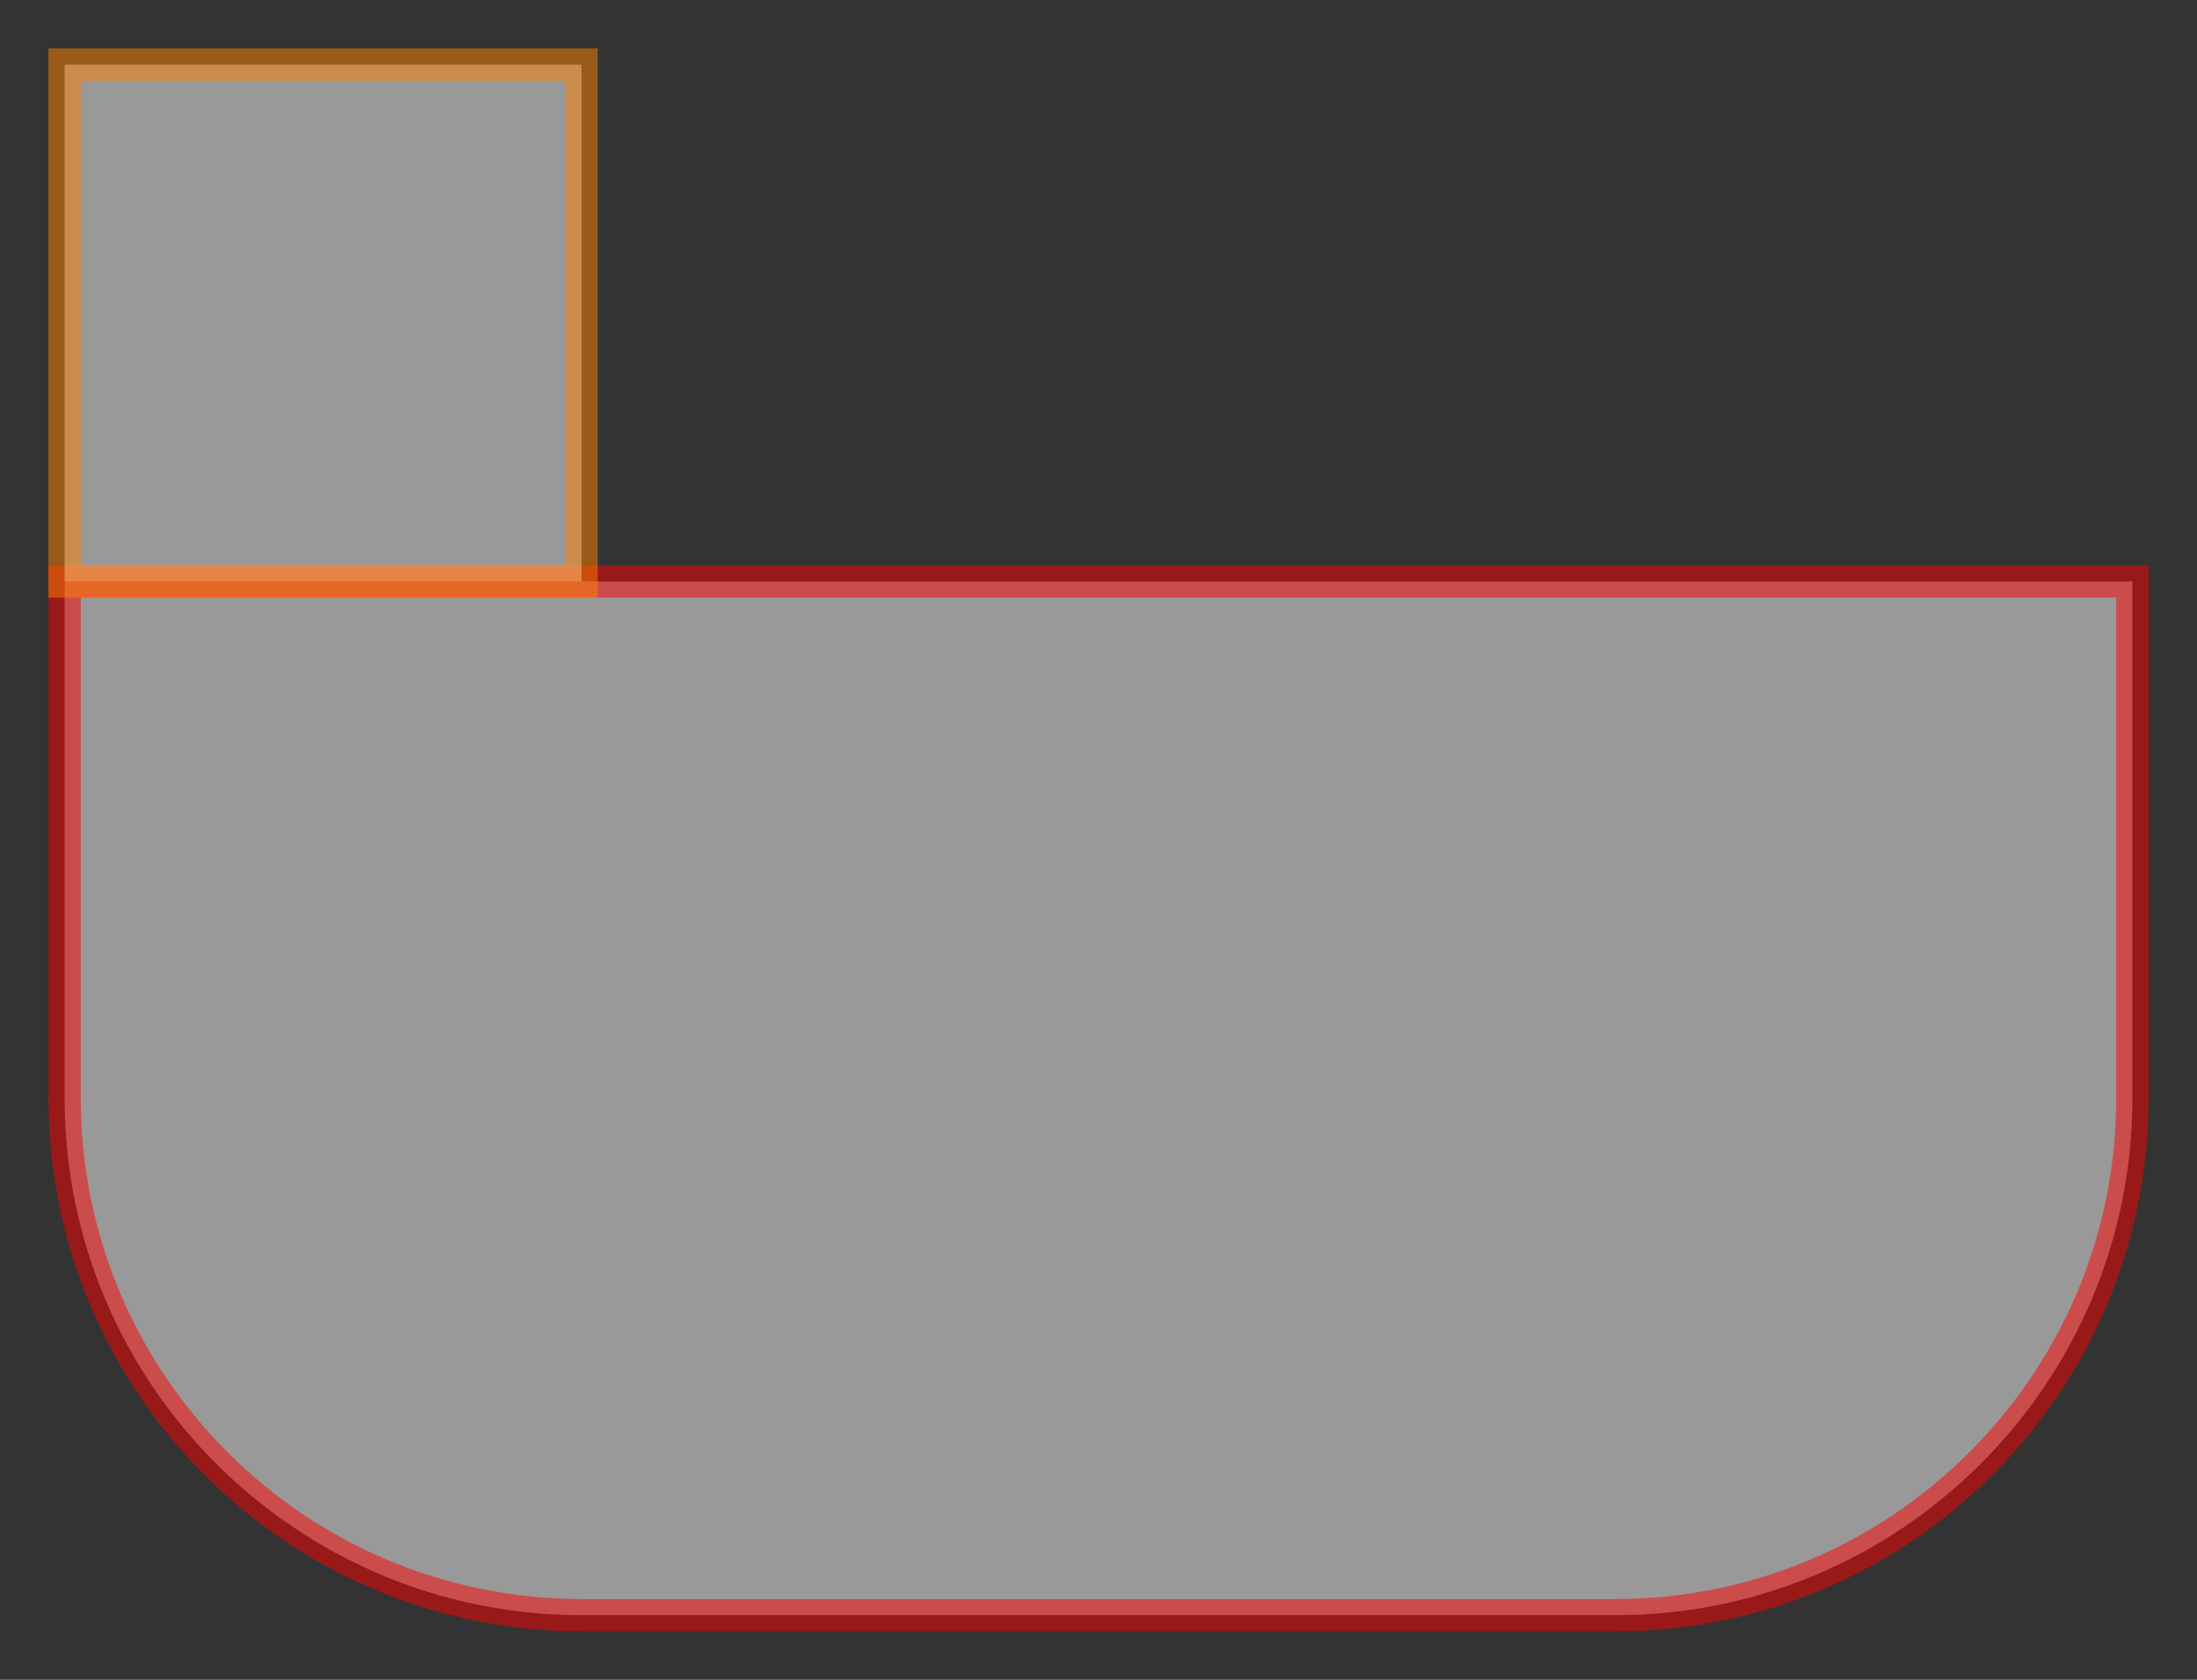 <?xml version="1.0" encoding="utf-8"?>
<!-- Generator: Adobe Illustrator 21.0.0, SVG Export Plug-In . SVG Version: 6.00 Build 0)  -->
<svg version="1.1" id="Layer_1" xmlns="http://www.w3.org/2000/svg" xmlns:xlink="http://www.w3.org/1999/xlink" x="0px" y="0px"
	 viewBox="0 0 272 208" style="enable-background:new 0 0 272 208;" xml:space="preserve">
<rect x="0" y="0" width="272" height="208" fill="#333333" stroke="none"/>
<style type="text/css">
	.st0{opacity:0.5;fill:#FFFFFF;stroke:#FF0000;stroke-width:4;stroke-miterlimit:10;}
	.st1{opacity:0.5;fill:#FFFFFF;stroke:#FF8000;stroke-width:4;stroke-miterlimit:10;}
</style>
<path class="st0" d="M200,200H72c-35.3,0-64-28.7-64-64V72h256v64C264,171.3,235.3,200,200,200z"/>
<rect x="8" y="8" class="st1" width="64" height="64"/>
</svg>
